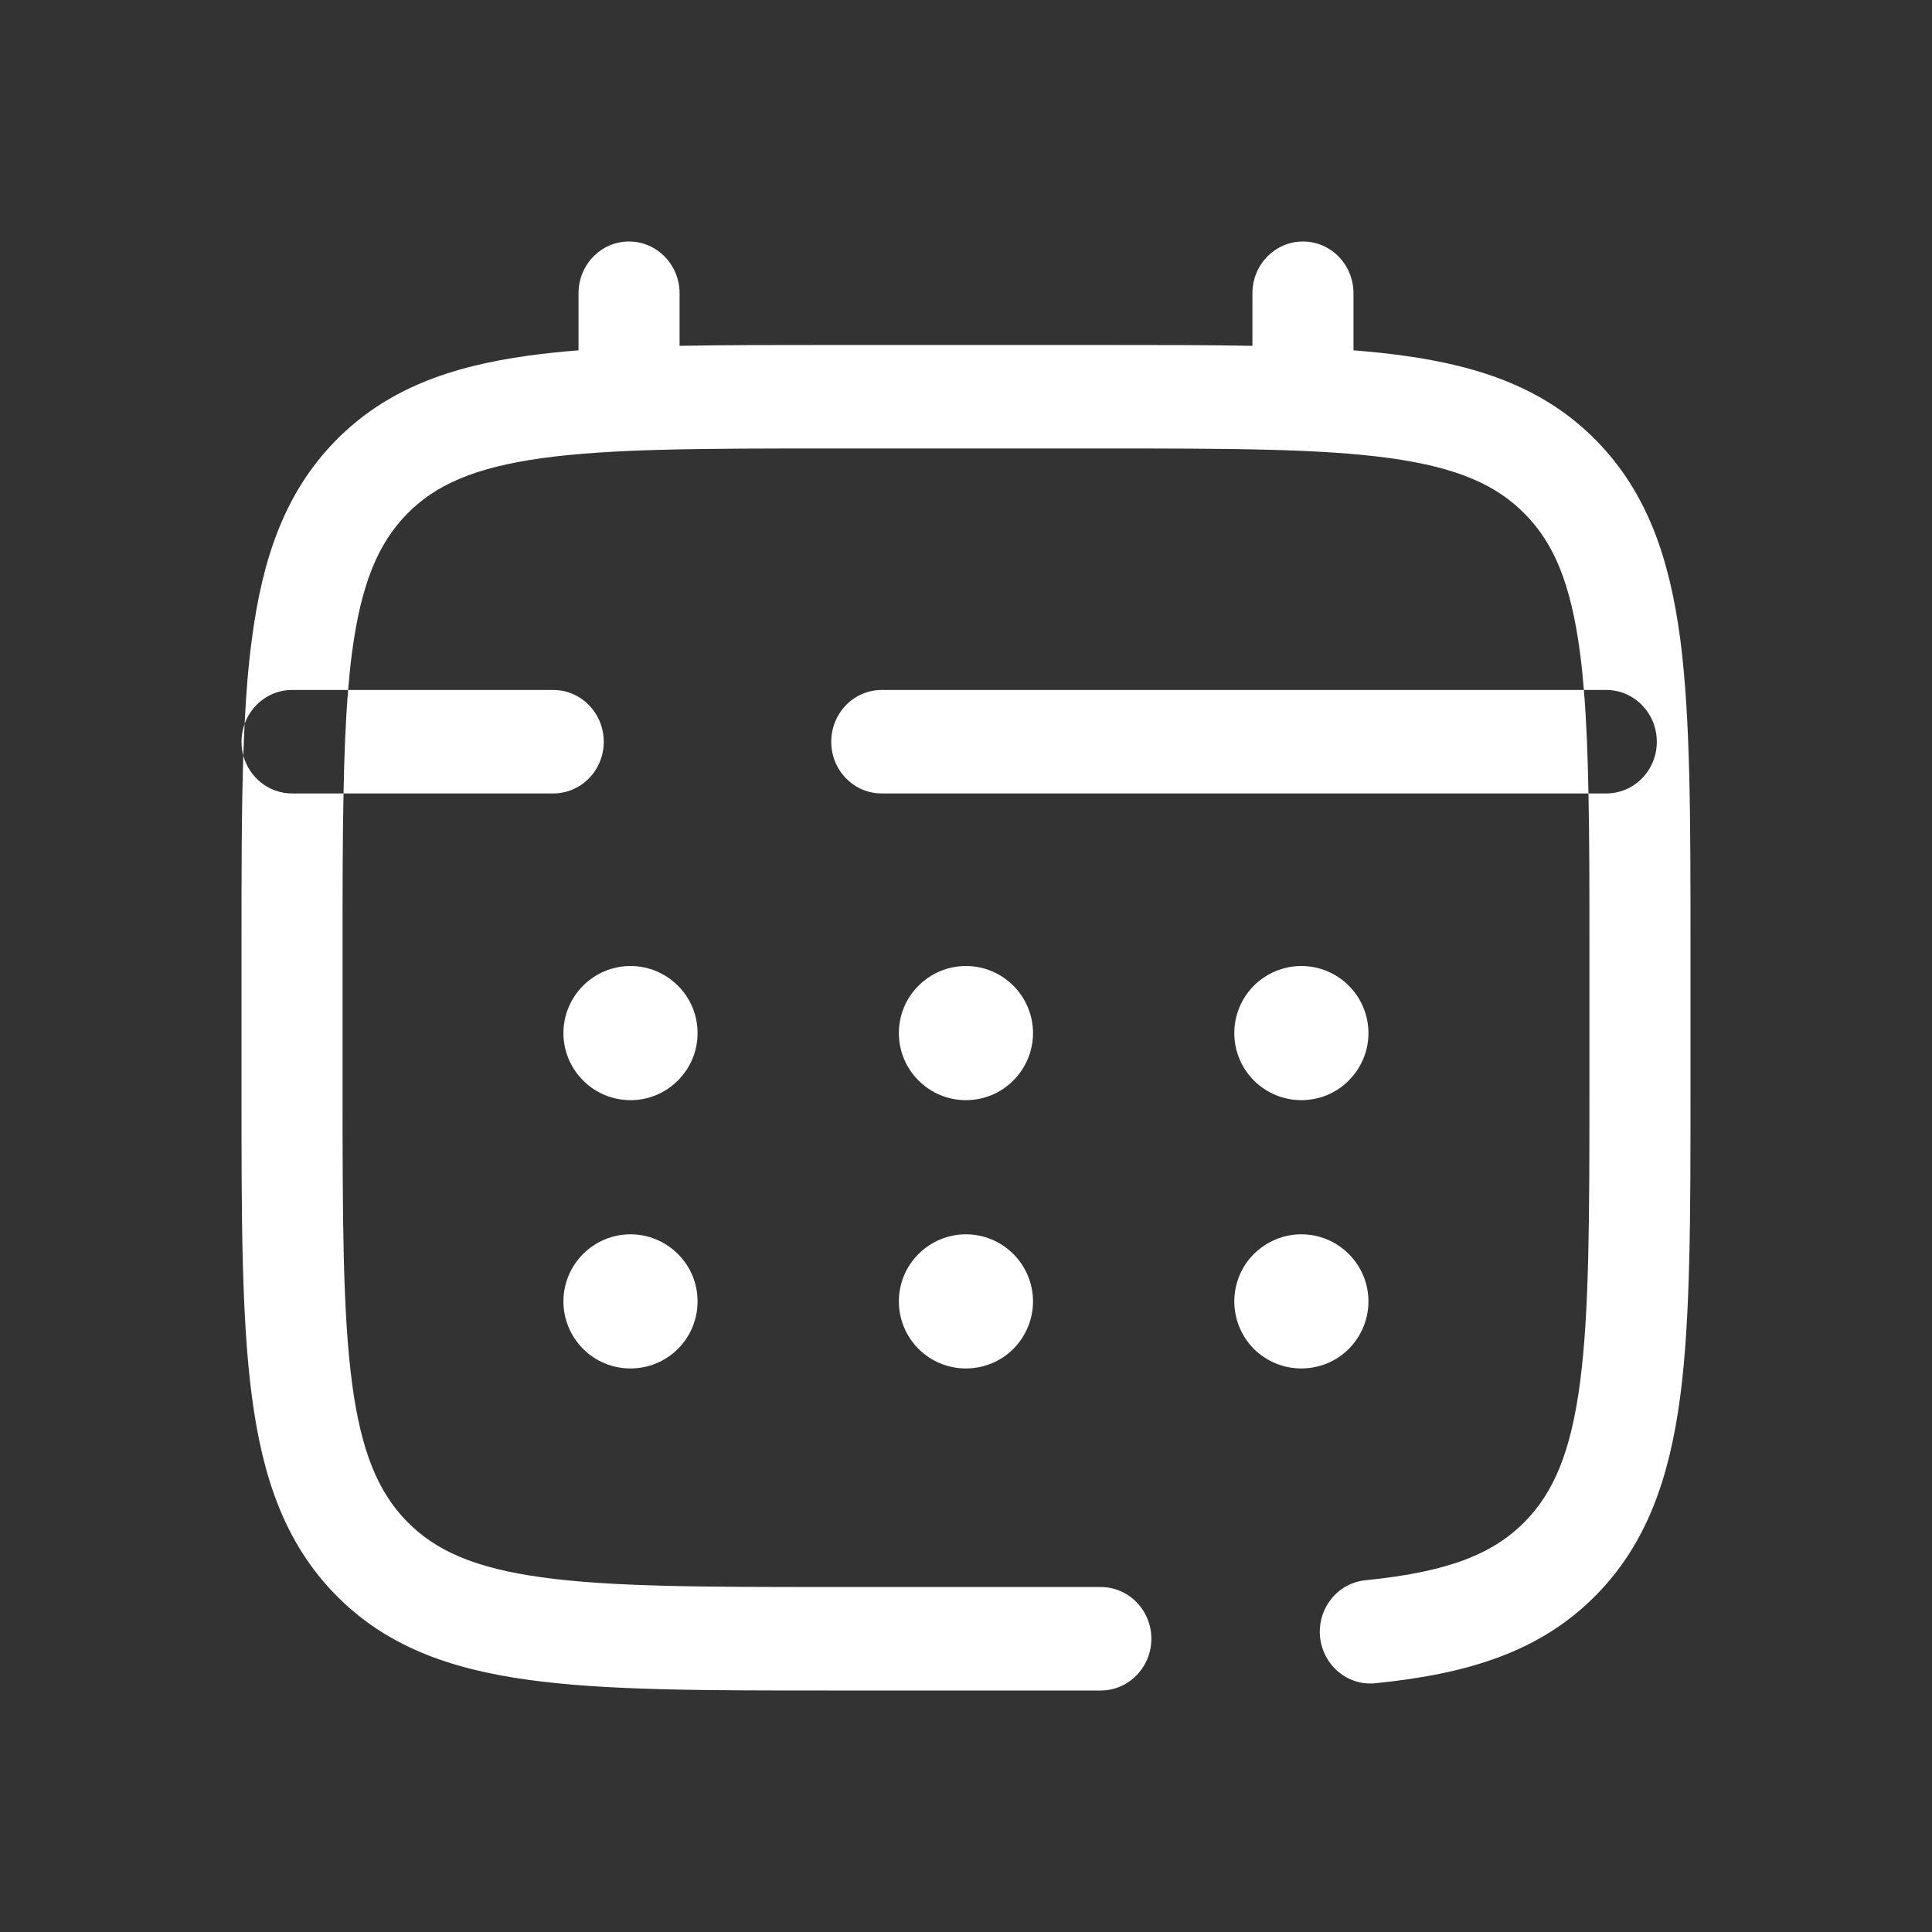 <svg width="16" height="16" viewBox="0 0 16 16" fill="none" xmlns="http://www.w3.org/2000/svg">
<rect x="0" y="0" width="16" height="16" fill="#333333" stroke="none"/>
<path fill-rule="evenodd" clip-rule="evenodd" d="M5.209 2C5.44 2 5.628 2.192 5.628 2.429V2.864C5.997 2.857 6.405 2.857 6.852 2.857H9.148C9.595 2.857 10.003 2.857 10.372 2.864V2.429C10.372 2.192 10.559 2 10.791 2C11.022 2 11.209 2.192 11.209 2.429V2.901C11.354 2.913 11.492 2.927 11.622 2.945C12.276 3.035 12.806 3.225 13.223 3.652C13.641 4.08 13.826 4.622 13.915 5.292C14 5.943 14 6.775 14 7.825V9.032C14 10.082 14 10.914 13.915 11.565C13.826 12.235 13.641 12.777 13.223 13.205C12.757 13.682 12.152 13.863 11.389 13.94C11.159 13.963 10.955 13.79 10.932 13.555C10.91 13.319 11.078 13.11 11.308 13.087C11.997 13.018 12.368 12.868 12.631 12.599C12.867 12.357 13.009 12.026 13.085 11.451C13.162 10.864 13.163 10.089 13.163 9V7.857C13.163 7.369 13.163 6.944 13.155 6.571H13.302C13.534 6.571 13.721 6.38 13.721 6.143C13.721 5.906 13.534 5.714 13.302 5.714H13.117C13.108 5.606 13.098 5.504 13.085 5.406C13.009 4.831 12.868 4.5 12.631 4.259C12.395 4.017 12.072 3.872 11.51 3.794C10.937 3.715 10.181 3.714 9.116 3.714H6.884C5.82 3.714 5.063 3.715 4.49 3.794C3.928 3.872 3.605 4.016 3.369 4.258C3.133 4.5 2.991 4.831 2.915 5.406C2.902 5.504 2.892 5.606 2.883 5.714H2.419C2.238 5.714 2.085 5.831 2.026 5.994C2.038 5.74 2.057 5.506 2.086 5.292C2.174 4.622 2.359 4.08 2.777 3.652C2.777 3.652 2.777 3.652 2.777 3.652C3.194 3.225 3.724 3.035 4.378 2.945C4.508 2.927 4.646 2.913 4.791 2.901V2.429C4.791 2.192 4.978 2 5.209 2ZM2.015 6.257C2.005 6.221 2 6.182 2 6.143C2 6.091 2.009 6.041 2.026 5.994C2.022 6.08 2.018 6.167 2.015 6.257ZM2.777 13.205C3.194 13.633 3.724 13.822 4.378 13.912C5.014 14 5.827 14 6.852 14H9.116C9.347 14 9.535 13.808 9.535 13.571C9.535 13.335 9.347 13.143 9.116 13.143H6.884C5.82 13.143 5.063 13.142 4.49 13.063C3.928 12.986 3.605 12.841 3.369 12.599C3.133 12.357 2.991 12.026 2.915 11.451C2.838 10.864 2.837 10.089 2.837 9V7.857C2.837 7.369 2.837 6.944 2.845 6.571H4.581C4.813 6.571 5 6.38 5 6.143C5 5.906 4.813 5.714 4.581 5.714H2.883C2.862 5.966 2.851 6.25 2.845 6.571H2.419C2.226 6.571 2.064 6.438 2.015 6.257C2 6.716 2 7.236 2 7.825V9.032C2 10.082 2 10.914 2.086 11.565C2.174 12.235 2.359 12.777 2.777 13.205ZM2.777 13.205C2.777 13.204 2.777 13.205 2.777 13.205V13.205ZM13.117 5.714H7.302C7.071 5.714 6.884 5.906 6.884 6.143C6.884 6.38 7.071 6.571 7.302 6.571H13.155C13.149 6.25 13.138 5.966 13.117 5.714Z" fill="white"/>
<path d="M11.333 10.778C11.333 10.925 11.274 11.066 11.17 11.171C11.066 11.275 10.925 11.333 10.777 11.333C10.63 11.333 10.489 11.275 10.384 11.171C10.28 11.066 10.222 10.925 10.222 10.778C10.222 10.63 10.28 10.489 10.384 10.385C10.489 10.281 10.63 10.222 10.777 10.222C10.925 10.222 11.066 10.281 11.17 10.385C11.274 10.489 11.333 10.63 11.333 10.778ZM11.333 8.556C11.333 8.703 11.274 8.844 11.17 8.948C11.066 9.053 10.925 9.111 10.777 9.111C10.63 9.111 10.489 9.053 10.384 8.948C10.28 8.844 10.222 8.703 10.222 8.556C10.222 8.408 10.28 8.267 10.384 8.163C10.489 8.059 10.63 8 10.777 8C10.925 8 11.066 8.059 11.17 8.163C11.274 8.267 11.333 8.408 11.333 8.556ZM8.555 10.778C8.555 10.925 8.496 11.066 8.392 11.171C8.288 11.275 8.147 11.333 7.999 11.333C7.852 11.333 7.711 11.275 7.607 11.171C7.502 11.066 7.444 10.925 7.444 10.778C7.444 10.63 7.502 10.489 7.607 10.385C7.711 10.281 7.852 10.222 7.999 10.222C8.147 10.222 8.288 10.281 8.392 10.385C8.496 10.489 8.555 10.63 8.555 10.778ZM8.555 8.556C8.555 8.703 8.496 8.844 8.392 8.948C8.288 9.053 8.147 9.111 7.999 9.111C7.852 9.111 7.711 9.053 7.607 8.948C7.502 8.844 7.444 8.703 7.444 8.556C7.444 8.408 7.502 8.267 7.607 8.163C7.711 8.059 7.852 8 7.999 8C8.147 8 8.288 8.059 8.392 8.163C8.496 8.267 8.555 8.408 8.555 8.556ZM5.777 10.778C5.777 10.925 5.719 11.066 5.614 11.171C5.51 11.275 5.369 11.333 5.222 11.333C5.074 11.333 4.933 11.275 4.829 11.171C4.725 11.066 4.666 10.925 4.666 10.778C4.666 10.63 4.725 10.489 4.829 10.385C4.933 10.281 5.074 10.222 5.222 10.222C5.369 10.222 5.51 10.281 5.614 10.385C5.719 10.489 5.777 10.63 5.777 10.778ZM5.777 8.556C5.777 8.703 5.719 8.844 5.614 8.948C5.51 9.053 5.369 9.111 5.222 9.111C5.074 9.111 4.933 9.053 4.829 8.948C4.725 8.844 4.666 8.703 4.666 8.556C4.666 8.408 4.725 8.267 4.829 8.163C4.933 8.059 5.074 8 5.222 8C5.369 8 5.51 8.059 5.614 8.163C5.719 8.267 5.777 8.408 5.777 8.556Z" fill="white"/>
</svg>
